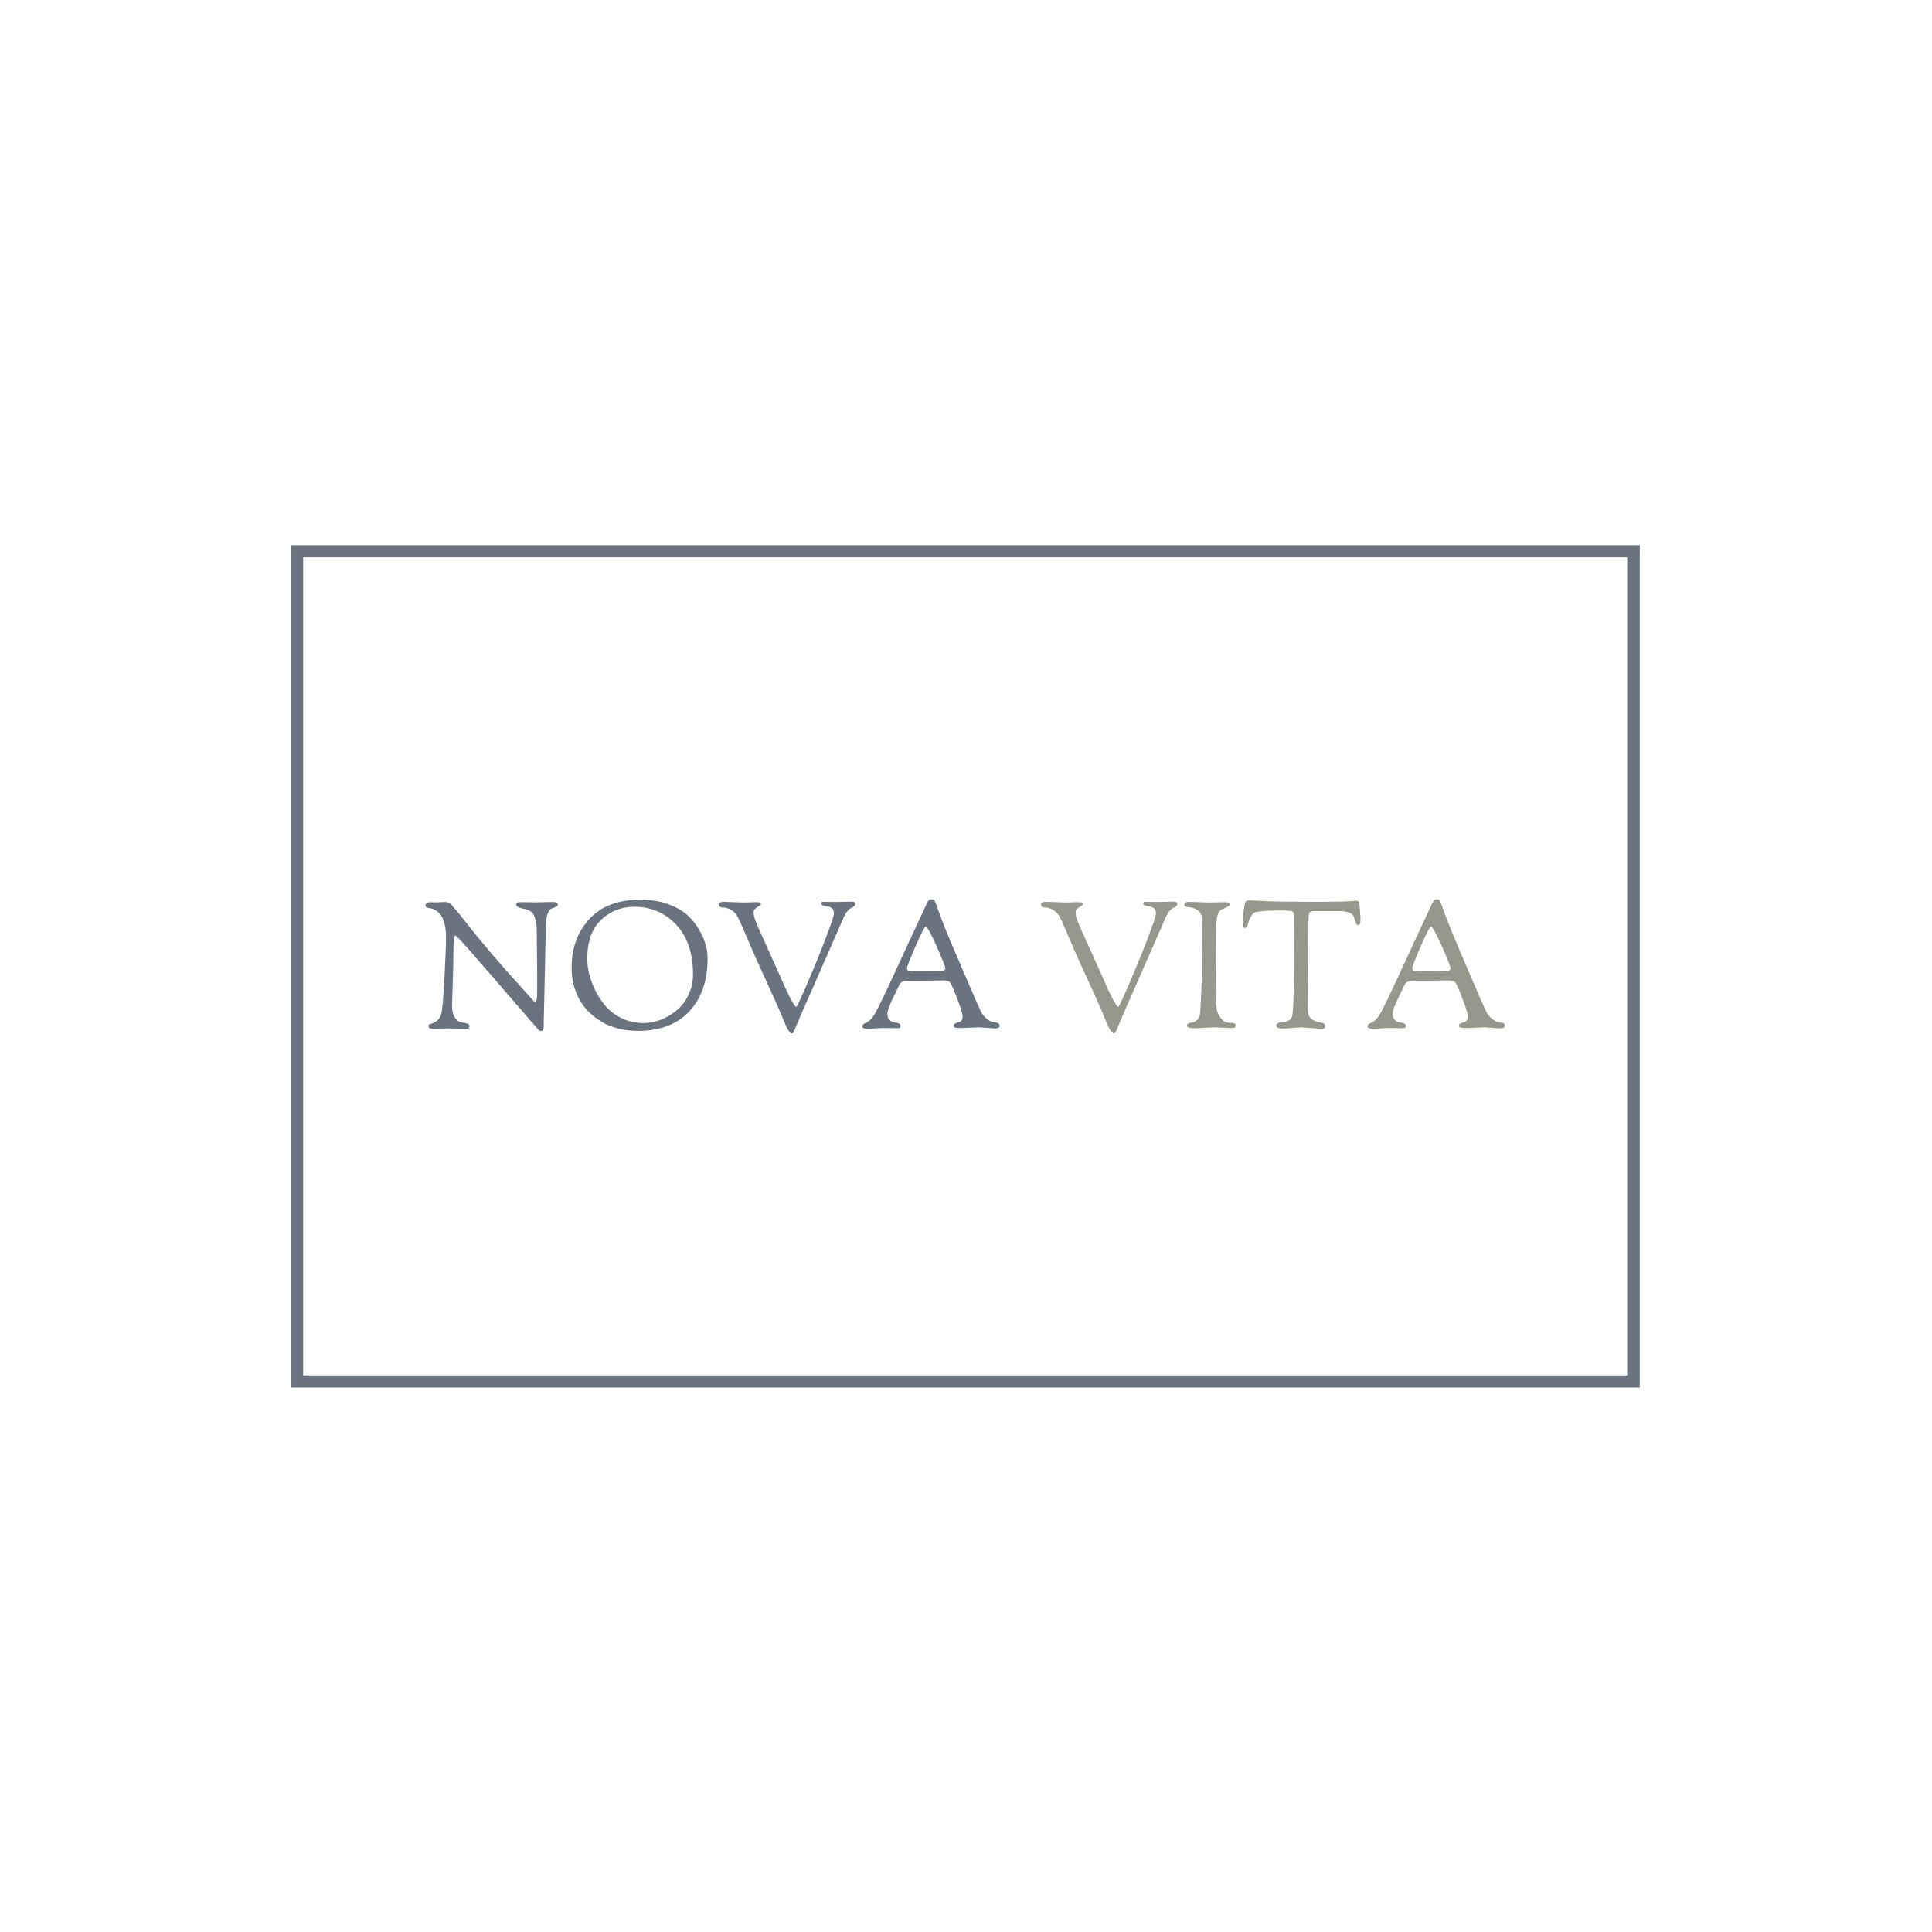 <svg xmlns="http://www.w3.org/2000/svg" version="1.1" xmlns:xlink="http://www.w3.org/1999/xlink" xmlns:svgjs="http://svgjs.dev/svgjs" width="1000" height="1000" viewBox="0 0 1000 1000"><rect width="1000" height="1000" fill="#ffffff"></rect><g transform="matrix(0.7,0,0,0.7,149.576,282.127)"><svg viewBox="0 0 396 247" data-background-color="#ffffff" preserveAspectRatio="xMidYMid meet" height="623" width="1000" xmlns="http://www.w3.org/2000/svg" xmlns:xlink="http://www.w3.org/1999/xlink"><g id="tight-bounds" transform="matrix(1,0,0,1,0.24,-0.1)"><svg viewBox="0 0 395.52 247.2" height="247.2" width="395.52"><g><svg></svg></g><g><svg viewBox="0 0 395.52 247.2" height="247.2" width="395.52"><g transform="matrix(1,0,0,1,39.552,103.17)"><svg viewBox="0 0 316.416 40.859" height="40.859" width="316.416"><g><svg viewBox="0 0 316.416 40.859" height="40.859" width="316.416"><g><svg viewBox="0 0 316.416 40.859" height="40.859" width="316.416"><g id="textblocktransform"><svg viewBox="0 0 316.416 40.859" height="40.859" width="316.416" id="textblock"><g><svg viewBox="0 0 316.416 40.859" height="40.859" width="316.416"><g transform="matrix(1,0,0,1,0,0)"><svg width="316.416" viewBox="1 -36.2 303.63 37.7" height="40.859" data-palette-color="#6b7280"><g class="wordmark-text-0" data-fill-palette-color="primary" id="text-0"><path d="M12.55 0.2L7.2 0.1 2.95 0.2Q1.85 0.2 1.85-0.6L1.85-0.6Q1.85-1.05 2.5-1.18 3.15-1.3 4.1-1.95 5.05-2.6 5.45-4.08 5.85-5.55 6.3-13.7 6.75-21.85 6.75-25.55 6.75-29.25 5.55-31.38 4.35-33.5 1.65-33.8L1.65-33.8Q1-33.85 1-34.55L1-34.55Q1-34.85 1.35-35.13 1.7-35.4 2.25-35.4L2.25-35.4 4.15-35.35 6.6-35.45Q7.05-35.45 7.65-35.18 8.25-34.9 8.35-34.68 8.45-34.45 8.9-33.93 9.35-33.4 10.1-32.55 10.85-31.7 11.45-30.9L11.45-30.9Q18.25-22.05 29.65-9.55L29.65-9.55Q29.95-9.2 30.38-8.75 30.8-8.3 30.98-8.08 31.15-7.85 31.35-7.65L31.35-7.65Q31.7-7.3 31.9-7.3L31.9-7.3Q32.4-7.3 32.4-10.4L32.4-10.4 32.4-16.25 32.3-26.5 32.3-26.85Q32.3-31.45 30.7-32.7L30.7-32.7Q30.1-33.15 29.7-33.27 29.3-33.4 28.55-33.55L28.55-33.55Q26.5-33.95 26.5-34.68 26.5-35.4 27.45-35.4L27.45-35.4 32.2-35.35Q32.2-35.35 36.7-35.45L36.7-35.45Q37.55-35.45 37.88-35.27 38.2-35.1 38.2-34.75 38.2-34.4 37.9-34.2L37.9-34.2Q37.5-33.95 36.45-33.6L36.45-33.6Q34.8-32.7 34.8-27.95L34.8-27.95 34.8-26.05 34.25-1.3 34.25-0.3Q34.25 0.85 33.55 0.85L33.55 0.85Q33.1 0.85 32.75 0.5L32.75 0.5Q16.15-18.75 12.93-22.38 9.7-26 9.35-26L9.35-26Q8.85-26 8.85-21.93 8.85-17.85 8.65-12.38 8.45-6.9 8.45-6.4L8.45-6.4Q8.45-4.15 9.22-2.98 10-1.8 10.9-1.65 11.8-1.5 12.58-1.33 13.35-1.15 13.35-0.63 13.35-0.1 13.18 0.05 13 0.2 12.55 0.2L12.55 0.2ZM42.1-16.95L42.1-16.95Q42.1-25.35 47.15-30.73 52.2-36.1 61.45-36.1L61.45-36.1Q65.75-36.1 69.2-34.85 72.65-33.6 74.65-31.78 76.65-29.95 78-27.6L78-27.6Q80.35-23.5 80.35-19.6L80.35-19.6Q80.35-12.8 77.7-8.1L77.7-8.1Q72.65 0.8 60.75 0.8L60.75 0.8Q54.8 0.8 50.47-1.8 46.15-4.4 44.12-8.35 42.1-12.3 42.1-16.95ZM46.5-19.5L46.5-19.5Q46.5-15.05 48.85-10.4L48.85-10.4Q50.1-7.9 51.87-5.93 53.65-3.95 56.37-2.68 59.1-1.4 62.35-1.4L62.35-1.4Q66.05-1.4 69.65-3.55L69.65-3.55Q73.65-5.9 75.3-10.1L75.3-10.1Q76.25-12.35 76.25-15L76.25-15Q76.25-24.05 71.5-29.08 66.75-34.1 59.75-34.1L59.75-34.1Q54.25-34.1 50.37-30.4 46.5-26.7 46.5-19.5ZM113.35-35.5L116.5-35.45 120.95-35.55Q121.9-35.55 121.9-34.85L121.9-34.85Q121.9-34.3 120.8-33.8L120.8-33.8Q120.35-33.6 119.75-32.95 119.15-32.3 118.7-31.25L118.7-31.25 107.55-5.85Q106.35-3.15 105.5-1.07 104.65 1 104.5 1.25 104.35 1.5 104.1 1.5L104.1 1.5Q103.2 1.5 101.87-1.85 100.55-5.2 97.67-11.45 94.8-17.7 93.25-21.2 91.7-24.7 91.02-26.35 90.35-28 89.75-29.3L89.75-29.3Q88.85-31.45 88.1-32.27 87.35-33.1 86.42-33.5 85.5-33.9 84.95-33.9L84.95-33.9Q83.55-33.8 83.55-34.8L83.55-34.8Q83.55-35.5 84.95-35.5L84.95-35.5 90.45-35.3 93.7-35.4Q94.85-35.4 95.1-35.3 95.35-35.2 95.35-34.88 95.35-34.55 94.85-34.3L94.85-34.3Q93.3-33.5 93.3-32.68 93.3-31.85 93.47-31.18 93.65-30.5 94.25-29.1 94.85-27.7 95.47-26.3 96.1-24.9 97.52-21.78 98.95-18.65 100.3-15.6L100.3-15.6Q104.5-5.95 105.3-5.95L105.3-5.95Q105.55-5.95 108.17-12 110.8-18.05 113.35-24.65 115.9-31.25 115.9-32.25 115.9-33.25 115.32-33.68 114.75-34.1 114.1-34.2L114.1-34.2Q112.3-34.4 112.3-35L112.3-35Q112.3-35.35 112.47-35.43 112.65-35.5 113.35-35.5L113.35-35.5ZM133.79 0.05L129.64 0 125.34 0.2Q123.89 0.2 123.89-0.4L123.89-0.4Q123.89-1.1 124.64-1.35L124.64-1.35Q126.24-1.95 127.44-4.03 128.64-6.1 133.47-16.57 138.29-27.05 142.04-35.05L142.04-35.05Q142.39-35.8 142.67-36 142.94-36.2 143.47-36.2 143.99-36.2 144.14-36 144.29-35.8 144.69-34.65 145.09-33.5 145.32-32.9 145.54-32.3 146.04-30.95 146.54-29.6 147.64-26.9 148.74-24.2 152.67-15.08 156.59-5.95 157.19-4.73 157.79-3.5 158.84-2.63 159.89-1.75 160.67-1.68 161.44-1.6 161.97-1.43 162.49-1.25 162.49-0.65L162.49-0.65Q162.49 0.1 161.14 0.1L161.14 0.1 156.64-0.2 151.99 0Q150.44 0 150.02-0.13 149.59-0.25 149.59-0.65 149.59-1.05 149.99-1.28 150.39-1.5 150.84-1.58 151.29-1.65 151.69-2.02 152.09-2.4 152.09-3.28 152.09-4.15 150.84-7.55 149.59-10.95 148.74-12.55L148.74-12.55Q148.29-13.4 146.69-13.4L146.69-13.4 140.64-13.3 137.99-13.3Q135.74-13.3 135.17-13.05 134.59-12.8 134.22-12 133.84-11.2 133.14-9.78 132.44-8.35 132.19-7.8 131.94-7.25 131.59-6.4L131.59-6.4Q130.94-4.9 130.94-3.9 130.94-2.9 131.52-2.3 132.09-1.7 132.79-1.6L132.79-1.6Q134.64-1.45 134.64-0.65L134.64-0.65Q134.64-0.3 134.49-0.13 134.34 0.05 133.79 0.05L133.79 0.05ZM141.69-28.5Q141.24-28.5 138.84-22.98 136.44-17.45 136.44-16.85 136.44-16.25 136.89-16.1 137.34-15.95 138.99-15.95L138.99-15.95 140.54-15.95 145.29-16Q147.24-16 147.24-16.73 147.24-17.45 144.79-22.98 142.34-28.5 141.69-28.5L141.69-28.5Z" fill="#6b7280" data-fill-palette-color="primary"></path><path d="M203.94-35.5L207.09-35.45 211.54-35.55Q212.49-35.55 212.49-34.85L212.49-34.85Q212.49-34.3 211.39-33.8L211.39-33.8Q210.94-33.6 210.34-32.95 209.74-32.3 209.29-31.25L209.29-31.25 198.14-5.85Q196.94-3.15 196.09-1.07 195.24 1 195.09 1.25 194.94 1.5 194.69 1.5L194.69 1.5Q193.79 1.5 192.46-1.85 191.14-5.2 188.26-11.45 185.39-17.7 183.84-21.2 182.29-24.7 181.61-26.35 180.94-28 180.34-29.3L180.34-29.3Q179.44-31.45 178.69-32.27 177.94-33.1 177.01-33.5 176.09-33.9 175.54-33.9L175.54-33.9Q174.14-33.8 174.14-34.8L174.14-34.8Q174.14-35.5 175.54-35.5L175.54-35.5 181.04-35.3 184.29-35.4Q185.44-35.4 185.69-35.3 185.94-35.2 185.94-34.88 185.94-34.55 185.44-34.3L185.44-34.3Q183.89-33.5 183.89-32.68 183.89-31.85 184.06-31.18 184.24-30.5 184.84-29.1 185.44-27.7 186.06-26.3 186.69-24.9 188.11-21.78 189.54-18.65 190.89-15.6L190.89-15.6Q195.09-5.95 195.89-5.95L195.89-5.95Q196.14-5.95 198.76-12 201.39-18.05 203.94-24.65 206.49-31.25 206.49-32.25 206.49-33.25 205.91-33.68 205.34-34.1 204.69-34.2L204.69-34.2Q202.89-34.4 202.89-35L202.89-35Q202.89-35.35 203.06-35.43 203.24-35.5 203.94-35.5L203.94-35.5ZM219.44-17.25L219.44-20.1 219.49-25.5 219.49-27.8Q219.49-30 219.31-31.33 219.14-32.65 217.96-33.3 216.79-33.95 215.64-34 214.49-34.05 214.49-34.77 214.49-35.5 215.89-35.5L215.89-35.5 221.54-35.3 225.94-35.4Q227.29-35.4 227.29-34.7L227.29-34.7Q227.29-34.3 224.99-33.35L224.99-33.35Q223.39-32.7 223.39-27.6L223.39-27.6 223.24-9.1Q223.24-4.9 224.41-3.2 225.59-1.5 226.89-1.5L226.89-1.5 227.89-1.45Q228.24-1.45 228.58-1.28 228.94-1.1 228.94-0.7L228.94-0.7Q228.94 0 227.69 0L227.69 0 222.94-0.2 217.44 0.05Q215.19 0.05 215.19-0.7L215.19-0.7Q215.19-1.4 216.74-1.6L216.74-1.6Q217.34-1.65 217.99-2.23 218.64-2.8 218.81-3.53 218.99-4.25 219.21-9.58 219.44-14.9 219.44-17.25L219.44-17.25ZM233.08-35.9Q233.73-35.9 237.16-35.7 240.58-35.5 250.63-35.5 260.68-35.5 262.78-35.8L262.78-35.8Q263.33-35.8 263.53-35.5 263.73-35.2 263.73-34.95L263.73-34.95 264.03-30.9Q264.03-29.65 263.88-29.33 263.73-29 263.23-29L263.23-29Q262.83-29 262.56-30.03 262.28-31.05 261.98-31.6L261.98-31.6Q261.23-32.9 257.63-32.9L257.63-32.9 251.13-32.9Q249.93-32.9 249.66-32.43 249.38-31.95 249.38-29.7L249.38-29.7 249.38-27.25 249.23-8.95 249.18-5.7Q249.18-3.55 249.86-2.9 250.53-2.25 251.33-1.93 252.13-1.6 252.68-1.55L252.68-1.55Q254.08-1.45 254.08-0.65L254.08-0.65Q254.08-0.1 253.83 0.05 253.58 0.2 252.88 0.2L252.88 0.2 247.33-0.2 242.23 0.15Q240.38 0.15 240.38-0.65L240.38-0.65Q240.38-1.15 240.68-1.33 240.98-1.5 241.86-1.63 242.73-1.75 242.98-1.8L242.98-1.8Q244.68-2.2 244.88-3.8L244.88-3.8Q245.38-8.2 245.38-22.7L245.38-22.7 245.33-31.65Q245.33-32.6 244.78-32.83 244.23-33.05 241.13-33.05 238.03-33.05 236.26-32.85 234.48-32.65 234.18-32.48 233.88-32.3 233.46-31.75 233.03-31.2 232.76-30.48 232.48-29.75 232.38-29.3L232.38-29.3Q232.23-28.15 231.43-28.15L231.43-28.15Q230.88-28.15 230.88-29L230.88-29Q230.88-31 231.13-32.63 231.38-34.25 231.41-34.5 231.43-34.75 231.46-34.83 231.48-34.9 231.51-35.08 231.53-35.25 231.58-35.33 231.63-35.4 231.71-35.52 231.78-35.65 231.88-35.7 231.98-35.75 232.13-35.8L232.13-35.8Q232.43-35.9 233.08-35.9ZM275.93 0.05L271.78 0 267.48 0.2Q266.03 0.2 266.03-0.4L266.03-0.4Q266.03-1.1 266.78-1.35L266.78-1.35Q268.38-1.95 269.58-4.03 270.78-6.1 275.61-16.57 280.43-27.05 284.18-35.05L284.18-35.05Q284.53-35.8 284.81-36 285.08-36.2 285.61-36.2 286.13-36.2 286.28-36 286.43-35.8 286.83-34.65 287.23-33.5 287.46-32.9 287.68-32.3 288.18-30.95 288.68-29.6 289.78-26.9 290.88-24.2 294.81-15.08 298.73-5.95 299.33-4.73 299.93-3.5 300.98-2.63 302.03-1.75 302.81-1.68 303.58-1.6 304.11-1.43 304.63-1.25 304.63-0.65L304.63-0.65Q304.63 0.1 303.28 0.1L303.28 0.1 298.78-0.2 294.13 0Q292.58 0 292.16-0.13 291.73-0.25 291.73-0.65 291.73-1.05 292.13-1.28 292.53-1.5 292.98-1.58 293.43-1.65 293.83-2.02 294.23-2.4 294.23-3.28 294.23-4.15 292.98-7.55 291.73-10.95 290.88-12.55L290.88-12.55Q290.43-13.4 288.83-13.4L288.83-13.4 282.78-13.3 280.13-13.3Q277.88-13.3 277.31-13.05 276.73-12.8 276.36-12 275.98-11.2 275.28-9.78 274.58-8.35 274.33-7.8 274.08-7.25 273.73-6.4L273.73-6.4Q273.08-4.9 273.08-3.9 273.08-2.9 273.66-2.3 274.23-1.7 274.93-1.6L274.93-1.6Q276.78-1.45 276.78-0.65L276.78-0.65Q276.78-0.3 276.63-0.13 276.48 0.05 275.93 0.05L275.93 0.05ZM283.83-28.5Q283.38-28.5 280.98-22.98 278.58-17.45 278.58-16.85 278.58-16.25 279.03-16.1 279.48-15.95 281.13-15.95L281.13-15.95 282.68-15.95 287.43-16Q289.38-16 289.38-16.73 289.38-17.45 286.93-22.98 284.48-28.5 283.83-28.5L283.83-28.5Z" fill="#97978d" data-fill-palette-color="secondary"></path></g></svg></g></svg></g></svg></g></svg></g><g></g></svg></g></svg></g><g><path xmlns="http://www.w3.org/2000/svg" d="M0 247.2v-247.2h395.52v247.2zM391.835 243.515v-239.83h-388.15v239.83z" fill="#6b7280" fill-rule="nonzero" stroke="none" stroke-width="1" stroke-linecap="butt" stroke-linejoin="miter" stroke-miterlimit="10" stroke-dasharray="" stroke-dashoffset="0" font-family="none" font-weight="none" font-size="none" text-anchor="none" style="mix-blend-mode: normal" data-fill-palette-color="tertiary"></path></g></svg></g><defs></defs></svg><rect width="395.52" height="247.2" fill="none" stroke="none" visibility="hidden"></rect></g></svg></g></svg>
